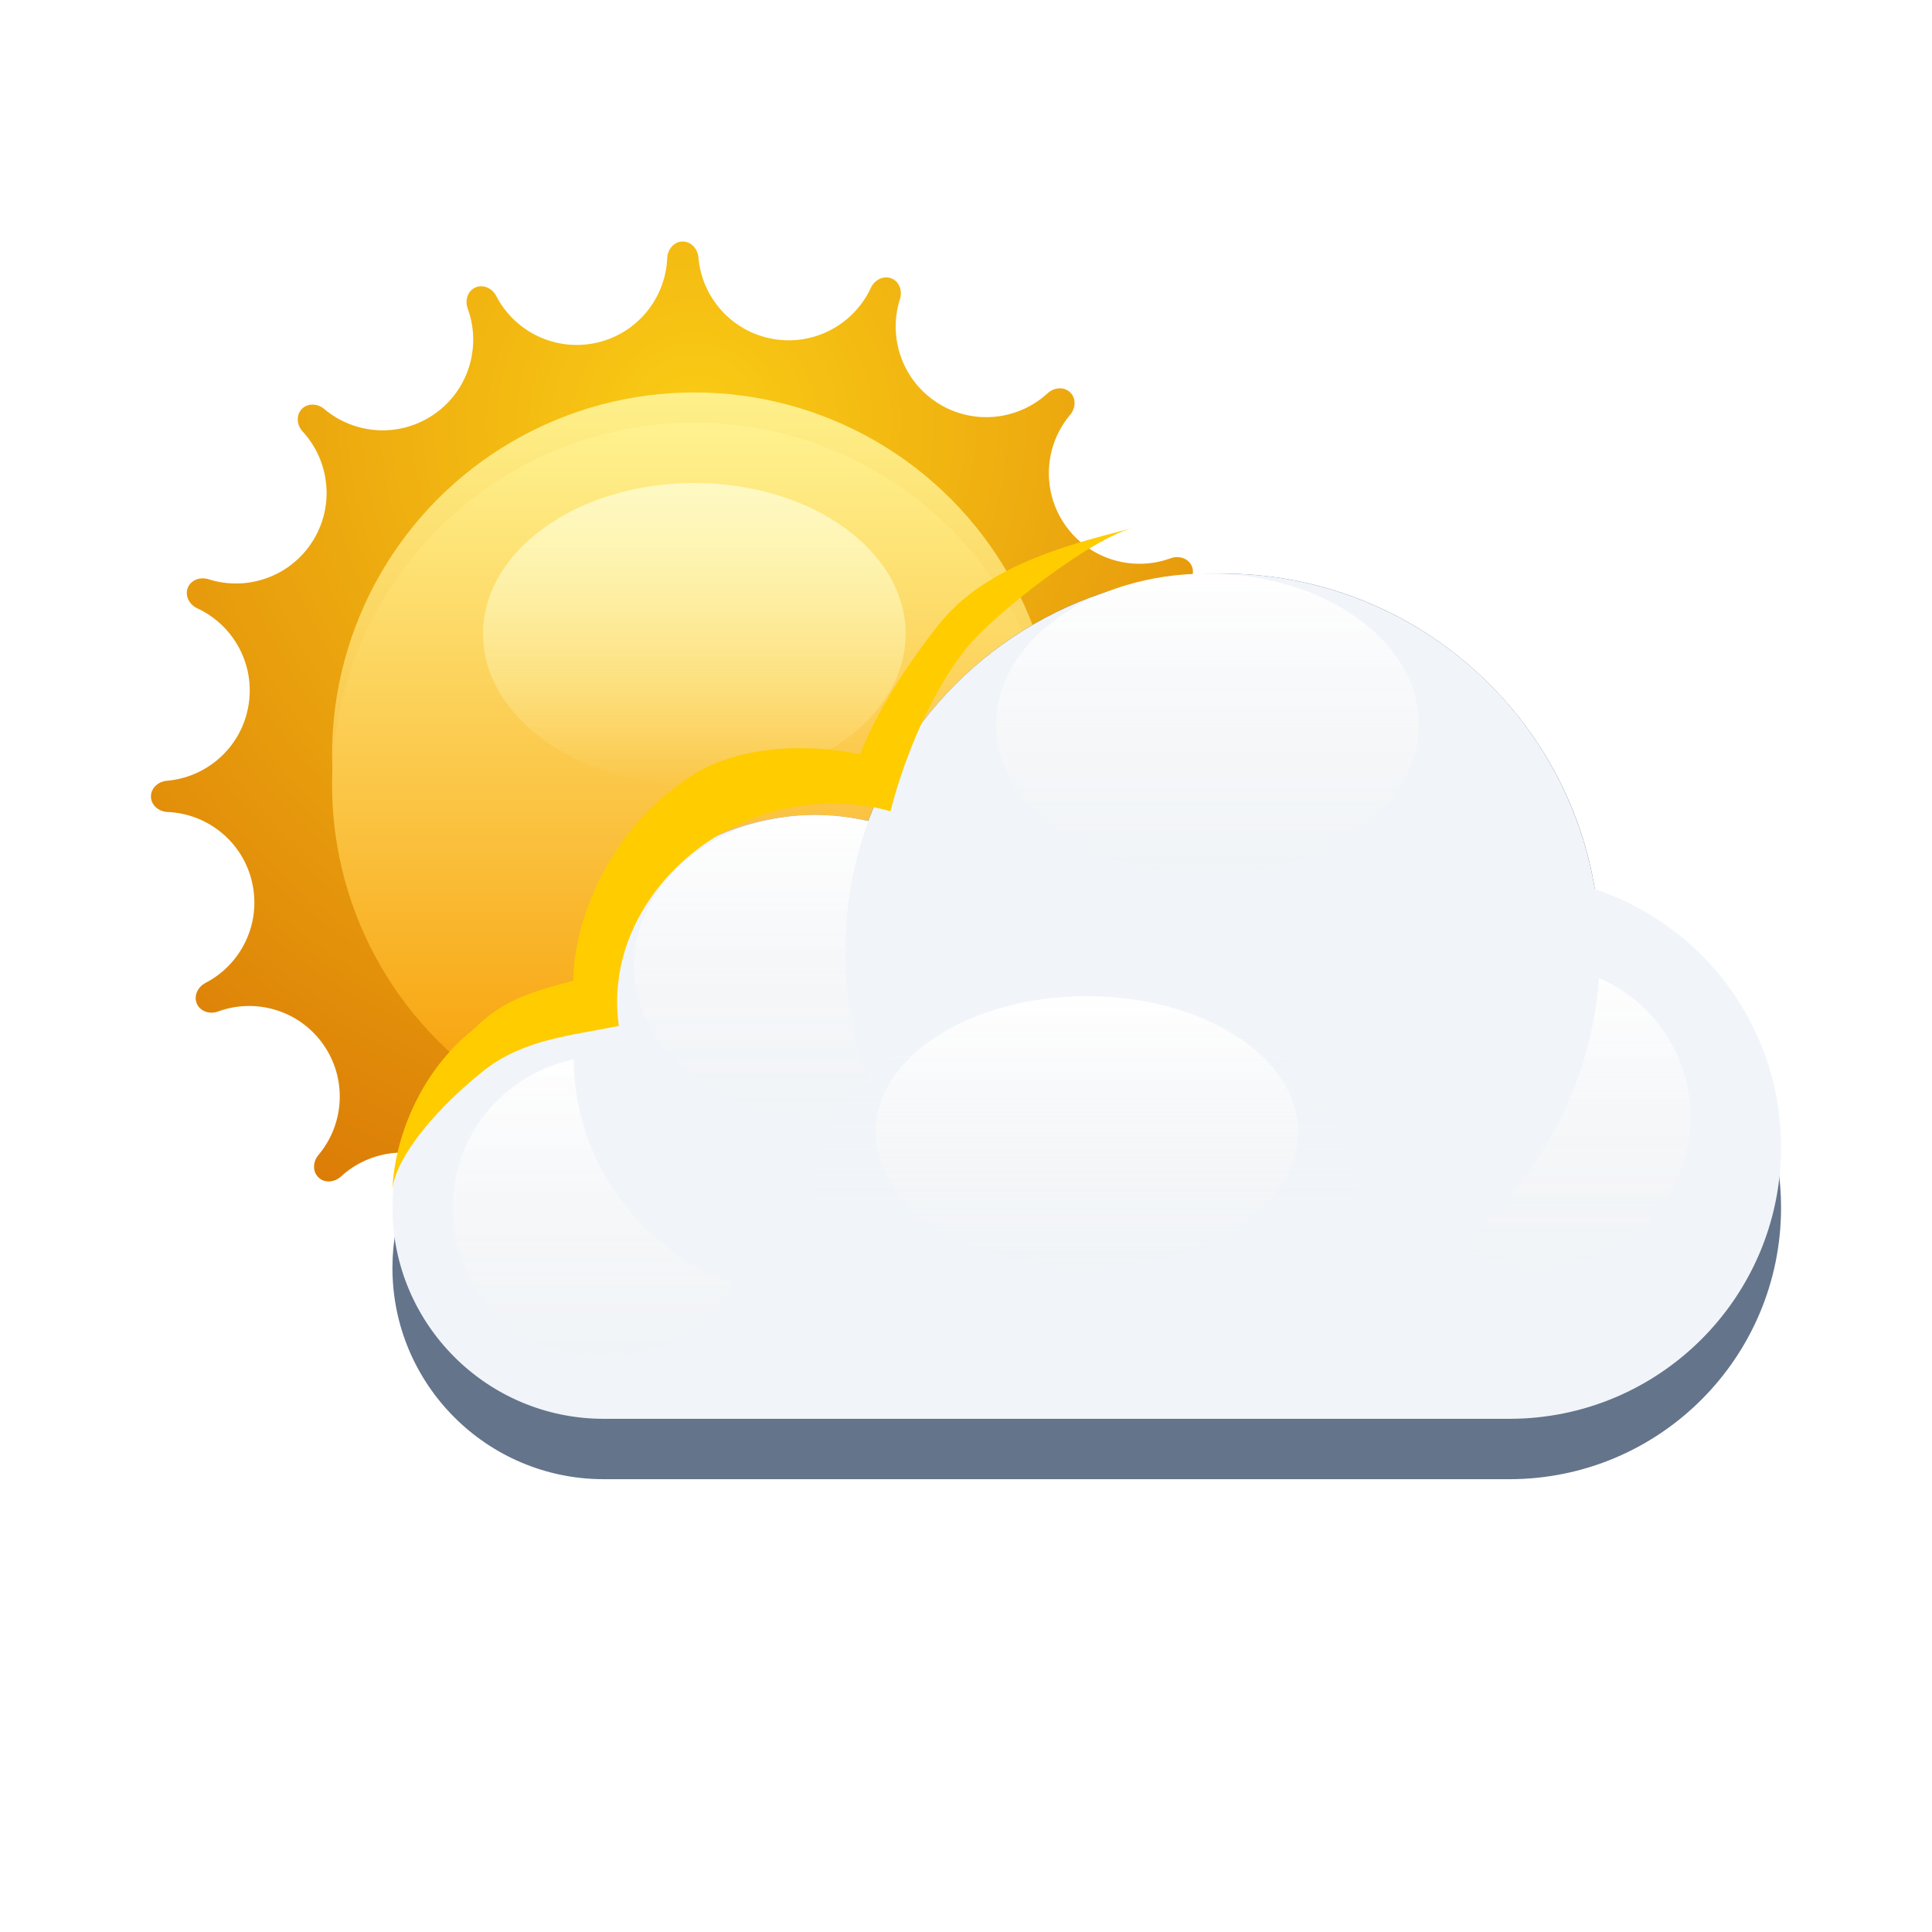 <svg width="200" height="200" viewBox="0 0 64 64" fill="none" xmlns="http://www.w3.org/2000/svg">
<g clip-path="url(#clip0_4_34460)">
<g filter="url(#filter0_d_4_34460)">
<path d="M29.526 9.22C29.26 9.117 28.968 9.275 28.849 9.534C28.291 10.74 26.975 11.469 25.605 11.227C24.235 10.986 23.247 9.85 23.136 8.527C23.112 8.242 22.892 7.994 22.607 8C22.321 8.006 22.114 8.264 22.102 8.55C22.048 9.877 21.111 11.054 19.753 11.355C18.396 11.656 17.049 10.986 16.439 9.806C16.308 9.552 16.01 9.407 15.749 9.522C15.488 9.637 15.395 9.955 15.493 10.222C15.95 11.469 15.535 12.915 14.396 13.712C13.257 14.51 11.756 14.406 10.742 13.549C10.524 13.365 10.194 13.344 9.996 13.55C9.798 13.757 9.833 14.086 10.027 14.296C10.926 15.273 11.096 16.767 10.349 17.94C9.601 19.113 8.175 19.591 6.909 19.188C6.637 19.101 6.324 19.207 6.22 19.474C6.117 19.74 6.275 20.031 6.534 20.151C7.74 20.709 8.469 22.025 8.227 23.395C7.986 24.765 6.851 25.752 5.527 25.864C5.242 25.888 4.994 26.108 5 26.393C5.006 26.679 5.264 26.886 5.55 26.898C6.877 26.952 8.054 27.889 8.355 29.247C8.656 30.604 7.986 31.951 6.806 32.561C6.552 32.692 6.407 32.99 6.522 33.251C6.638 33.513 6.955 33.605 7.223 33.507C8.469 33.05 9.915 33.465 10.712 34.604C11.51 35.743 11.406 37.244 10.55 38.259C10.366 38.477 10.344 38.806 10.55 39.004C10.757 39.202 11.086 39.167 11.296 38.973C12.273 38.074 13.768 37.904 14.94 38.651C16.113 39.399 16.591 40.826 16.188 42.091C16.101 42.364 16.207 42.677 16.474 42.78C16.74 42.883 17.032 42.725 17.151 42.466C17.709 41.26 19.025 40.531 20.395 40.773C21.765 41.014 22.753 42.15 22.864 43.473C22.888 43.758 23.108 44.006 23.393 44C23.679 43.994 23.886 43.736 23.898 43.451C23.952 42.123 24.889 40.946 26.247 40.645C27.604 40.344 28.951 41.014 29.561 42.194C29.692 42.448 29.99 42.593 30.251 42.478C30.512 42.363 30.605 42.045 30.507 41.778C30.05 40.531 30.465 39.085 31.604 38.288C32.743 37.49 34.244 37.594 35.258 38.45C35.477 38.635 35.806 38.656 36.004 38.45C36.202 38.243 36.167 37.914 35.973 37.703C35.074 36.727 34.904 35.232 35.651 34.06C36.399 32.887 37.826 32.409 39.091 32.812C39.364 32.899 39.677 32.792 39.78 32.526C39.883 32.26 39.725 31.968 39.466 31.849C38.26 31.291 37.531 29.974 37.773 28.605C38.014 27.235 39.15 26.247 40.473 26.136C40.758 26.112 41.006 25.892 41 25.607C40.994 25.321 40.736 25.114 40.451 25.102C39.123 25.049 37.946 24.111 37.645 22.753C37.344 21.396 38.014 20.049 39.194 19.439C39.448 19.308 39.593 19.01 39.478 18.749C39.363 18.488 39.045 18.395 38.778 18.493C37.531 18.951 36.085 18.535 35.288 17.396C34.49 16.257 34.594 14.757 35.45 13.742C35.635 13.524 35.656 13.194 35.45 12.996C35.243 12.798 34.914 12.833 34.704 13.027C33.727 13.926 32.233 14.096 31.06 13.349C29.887 12.601 29.409 11.175 29.812 9.909C29.899 9.637 29.793 9.324 29.526 9.22Z" fill="url(#paint0_radial_4_34460)"/>
</g>
<g filter="url(#filter1_i_4_34460)">
<circle cx="23" cy="26" r="12" fill="url(#paint1_linear_4_34460)"/>
</g>
<g filter="url(#filter2_ii_4_34460)">
<circle cx="23" cy="26" r="12" fill="url(#paint2_linear_4_34460)"/>
</g>
<g filter="url(#filter3_f_4_34460)">
<ellipse cx="23" cy="21" rx="7" ry="5" fill="url(#paint3_linear_4_34460)" style="mix-blend-mode:soft-light"/>
</g>
<g filter="url(#filter4_d_4_34460)">
<path fill-rule="evenodd" clip-rule="evenodd" d="M53 29.512C53 29.508 53 29.504 53 29.5C53 22.596 47.404 17 40.5 17C35.109 17 30.516 20.412 28.761 25.195C28.195 25.067 27.605 25 27 25C22.582 25 19 28.582 19 33C19 33.024 19 33.047 19 33.071C15.608 33.556 13 36.473 13 40C13 43.866 16.134 47 20 47H50C54.971 47 59 42.971 59 38C59 34.081 56.496 30.748 53 29.512Z" fill="#64748B"/>
</g>
<g filter="url(#filter5_ii_4_34460)">
<path fill-rule="evenodd" clip-rule="evenodd" d="M59 38C59 42.971 54.971 47 50 47H20C16.134 47 13 43.866 13 40C13 36.134 16.134 33 20 33C22.792 33 25.203 34.635 26.326 37H41.055C41.552 32.5 45.367 29 50 29C54.971 29 59 33.029 59 38Z" fill="#F1F5F9"/>
</g>
<g filter="url(#filter6_f_4_34460)">
<circle cx="20" cy="40" r="5" fill="url(#paint4_linear_4_34460)" style="mix-blend-mode:soft-light"/>
</g>
<g filter="url(#filter7_i_4_34460)">
<circle cx="27" cy="33" r="8" fill="#F1F5F9"/>
</g>
<g filter="url(#filter8_f_4_34460)">
<ellipse cx="27" cy="32" rx="6" ry="5" fill="url(#paint5_linear_4_34460)" style="mix-blend-mode:soft-light"/>
</g>
<g filter="url(#filter9_f_4_34460)">
<circle cx="51" cy="37" r="5" fill="url(#paint6_linear_4_34460)" style="mix-blend-mode:soft-light"/>
</g>
<g filter="url(#filter10_i_4_34460)">
<circle cx="40.5" cy="29.5" r="12.5" fill="#F1F5F9"/>
</g>
<g filter="url(#filter11_f_4_34460)">
<ellipse cx="40" cy="24" rx="7" ry="5" fill="url(#paint7_linear_4_34460)" style="mix-blend-mode:soft-light"/>
</g>
<g filter="url(#filter12_i_4_34460)">
<ellipse cx="36" cy="37.5" rx="9" ry="6.5" fill="url(#paint8_linear_4_34460)"/>
</g>
<g filter="url(#filter13_f_4_34460)">
<ellipse cx="36" cy="37.5" rx="7" ry="4.5" fill="url(#paint9_linear_4_34460)" style="mix-blend-mode:soft-light"/>
</g>
<g style="mix-blend-mode:color" filter="url(#filter14_f_4_34460)">
<path fill-rule="evenodd" clip-rule="evenodd" d="M37.5 17.5C36.133 17.842 32.904 20.355 32 21.485C30.858 22.913 29.945 25.096 29.5 26.875C27.617 26.337 25.246 26.597 23.302 27.985C21.358 29.374 20.161 31.615 20.5 33.985C18.844 34.316 17.308 34.439 16 35.485C14.152 36.963 13 38.587 13 39.485C13 38.386 13.532 35.834 15.666 34.112C16.687 33.102 17.625 32.853 19 32.485C18.961 31.012 19.839 27.892 22.5 25.985C24.115 24.7 26.526 24.593 28.5 24.985C28.826 24.066 29.748 22.375 31.11 20.673C32.605 18.804 35.208 18.073 37.5 17.5Z" fill="#FFCC00"/>
</g>
</g>
<defs>
<filter id="filter0_d_4_34460" x="-5" y="-2" width="56" height="56" filterUnits="userSpaceOnUse" color-interpolation-filters="sRGB">
<feFlood flood-opacity="0" result="BackgroundImageFix"/>
<feColorMatrix in="SourceAlpha" type="matrix" values="0 0 0 0 0 0 0 0 0 0 0 0 0 0 0 0 0 0 127 0" result="hardAlpha"/>
<feOffset/>
<feGaussianBlur stdDeviation="5"/>
<feComposite in2="hardAlpha" operator="out"/>
<feColorMatrix type="matrix" values="0 0 0 0 0.98 0 0 0 0 0.8 0 0 0 0 0.082 0 0 0 0.7 0"/>
<feBlend mode="normal" in2="BackgroundImageFix" result="effect1_dropShadow_4_34460"/>
<feBlend mode="normal" in="SourceGraphic" in2="effect1_dropShadow_4_34460" result="shape"/>
</filter>
<filter id="filter1_i_4_34460" x="11" y="12.999" width="24" height="25" filterUnits="userSpaceOnUse" color-interpolation-filters="sRGB">
<feFlood flood-opacity="0" result="BackgroundImageFix"/>
<feBlend mode="normal" in="SourceGraphic" in2="BackgroundImageFix" result="shape"/>
<feColorMatrix in="SourceAlpha" type="matrix" values="0 0 0 0 0 0 0 0 0 0 0 0 0 0 0 0 0 0 127 0" result="hardAlpha"/>
<feOffset dy="-1"/>
<feGaussianBlur stdDeviation="1"/>
<feComposite in2="hardAlpha" operator="arithmetic" k2="-1" k3="1"/>
<feColorMatrix type="matrix" values="0 0 0 0 0.992 0 0 0 0 0.878 0 0 0 0 0.278 0 0 0 1 0"/>
<feBlend mode="normal" in2="shape" result="effect1_innerShadow_4_34460"/>
</filter>
<filter id="filter2_ii_4_34460" x="11" y="12.999" width="24" height="26" filterUnits="userSpaceOnUse" color-interpolation-filters="sRGB">
<feFlood flood-opacity="0" result="BackgroundImageFix"/>
<feBlend mode="normal" in="SourceGraphic" in2="BackgroundImageFix" result="shape"/>
<feColorMatrix in="SourceAlpha" type="matrix" values="0 0 0 0 0 0 0 0 0 0 0 0 0 0 0 0 0 0 127 0" result="hardAlpha"/>
<feOffset dy="-1"/>
<feGaussianBlur stdDeviation="1.5"/>
<feComposite in2="hardAlpha" operator="arithmetic" k2="-1" k3="1"/>
<feColorMatrix type="matrix" values="0 0 0 0 0.992 0 0 0 0 0.878 0 0 0 0 0.278 0 0 0 1 0"/>
<feBlend mode="normal" in2="shape" result="effect1_innerShadow_4_34460"/>
<feColorMatrix in="SourceAlpha" type="matrix" values="0 0 0 0 0 0 0 0 0 0 0 0 0 0 0 0 0 0 127 0" result="hardAlpha"/>
<feOffset dy="1"/>
<feGaussianBlur stdDeviation="0.5"/>
<feComposite in2="hardAlpha" operator="arithmetic" k2="-1" k3="1"/>
<feColorMatrix type="matrix" values="0 0 0 0 0.996 0 0 0 0 0.941 0 0 0 0 0.541 0 0 0 1 0"/>
<feBlend mode="normal" in2="effect1_innerShadow_4_34460" result="effect2_innerShadow_4_34460"/>
</filter>
<filter id="filter3_f_4_34460" x="14" y="13.999" width="18" height="14" filterUnits="userSpaceOnUse" color-interpolation-filters="sRGB">
<feFlood flood-opacity="0" result="BackgroundImageFix"/>
<feBlend mode="normal" in="SourceGraphic" in2="BackgroundImageFix" result="shape"/>
<feGaussianBlur stdDeviation="1" result="effect1_foregroundBlur_4_34460"/>
</filter>
<filter id="filter4_d_4_34460" x="9" y="15" width="54" height="38" filterUnits="userSpaceOnUse" color-interpolation-filters="sRGB">
<feFlood flood-opacity="0" result="BackgroundImageFix"/>
<feColorMatrix in="SourceAlpha" type="matrix" values="0 0 0 0 0 0 0 0 0 0 0 0 0 0 0 0 0 0 127 0" result="hardAlpha"/>
<feOffset dy="2"/>
<feGaussianBlur stdDeviation="2"/>
<feComposite in2="hardAlpha" operator="out"/>
<feColorMatrix type="matrix" values="0 0 0 0 0.278 0 0 0 0 0.333 0 0 0 0 0.412 0 0 0 0.4 0"/>
<feBlend mode="normal" in2="BackgroundImageFix" result="effect1_dropShadow_4_34460"/>
<feBlend mode="normal" in="SourceGraphic" in2="effect1_dropShadow_4_34460" result="shape"/>
</filter>
<filter id="filter5_ii_4_34460" x="13" y="27" width="46" height="22" filterUnits="userSpaceOnUse" color-interpolation-filters="sRGB">
<feFlood flood-opacity="0" result="BackgroundImageFix"/>
<feBlend mode="normal" in="SourceGraphic" in2="BackgroundImageFix" result="shape"/>
<feColorMatrix in="SourceAlpha" type="matrix" values="0 0 0 0 0 0 0 0 0 0 0 0 0 0 0 0 0 0 127 0" result="hardAlpha"/>
<feOffset dy="2"/>
<feGaussianBlur stdDeviation="1"/>
<feComposite in2="hardAlpha" operator="arithmetic" k2="-1" k3="1"/>
<feColorMatrix type="matrix" values="0 0 0 0 0.796 0 0 0 0 0.835 0 0 0 0 0.882 0 0 0 1 0"/>
<feBlend mode="normal" in2="shape" result="effect1_innerShadow_4_34460"/>
<feColorMatrix in="SourceAlpha" type="matrix" values="0 0 0 0 0 0 0 0 0 0 0 0 0 0 0 0 0 0 127 0" result="hardAlpha"/>
<feOffset dy="-2"/>
<feGaussianBlur stdDeviation="1"/>
<feComposite in2="hardAlpha" operator="arithmetic" k2="-1" k3="1"/>
<feColorMatrix type="matrix" values="0 0 0 0 0.796 0 0 0 0 0.835 0 0 0 0 0.882 0 0 0 0.6 0"/>
<feBlend mode="normal" in2="effect1_innerShadow_4_34460" result="effect2_innerShadow_4_34460"/>
</filter>
<filter id="filter6_f_4_34460" x="13" y="33" width="14" height="14" filterUnits="userSpaceOnUse" color-interpolation-filters="sRGB">
<feFlood flood-opacity="0" result="BackgroundImageFix"/>
<feBlend mode="normal" in="SourceGraphic" in2="BackgroundImageFix" result="shape"/>
<feGaussianBlur stdDeviation="1" result="effect1_foregroundBlur_4_34460"/>
</filter>
<filter id="filter7_i_4_34460" x="19" y="25" width="16" height="18" filterUnits="userSpaceOnUse" color-interpolation-filters="sRGB">
<feFlood flood-opacity="0" result="BackgroundImageFix"/>
<feBlend mode="normal" in="SourceGraphic" in2="BackgroundImageFix" result="shape"/>
<feColorMatrix in="SourceAlpha" type="matrix" values="0 0 0 0 0 0 0 0 0 0 0 0 0 0 0 0 0 0 127 0" result="hardAlpha"/>
<feOffset dy="2"/>
<feGaussianBlur stdDeviation="1"/>
<feComposite in2="hardAlpha" operator="arithmetic" k2="-1" k3="1"/>
<feColorMatrix type="matrix" values="0 0 0 0 0.796 0 0 0 0 0.835 0 0 0 0 0.882 0 0 0 1 0"/>
<feBlend mode="normal" in2="shape" result="effect1_innerShadow_4_34460"/>
</filter>
<filter id="filter8_f_4_34460" x="19" y="25" width="16" height="14" filterUnits="userSpaceOnUse" color-interpolation-filters="sRGB">
<feFlood flood-opacity="0" result="BackgroundImageFix"/>
<feBlend mode="normal" in="SourceGraphic" in2="BackgroundImageFix" result="shape"/>
<feGaussianBlur stdDeviation="1" result="effect1_foregroundBlur_4_34460"/>
</filter>
<filter id="filter9_f_4_34460" x="44" y="30" width="14" height="14" filterUnits="userSpaceOnUse" color-interpolation-filters="sRGB">
<feFlood flood-opacity="0" result="BackgroundImageFix"/>
<feBlend mode="normal" in="SourceGraphic" in2="BackgroundImageFix" result="shape"/>
<feGaussianBlur stdDeviation="1" result="effect1_foregroundBlur_4_34460"/>
</filter>
<filter id="filter10_i_4_34460" x="28" y="17" width="25" height="27" filterUnits="userSpaceOnUse" color-interpolation-filters="sRGB">
<feFlood flood-opacity="0" result="BackgroundImageFix"/>
<feBlend mode="normal" in="SourceGraphic" in2="BackgroundImageFix" result="shape"/>
<feColorMatrix in="SourceAlpha" type="matrix" values="0 0 0 0 0 0 0 0 0 0 0 0 0 0 0 0 0 0 127 0" result="hardAlpha"/>
<feOffset dy="2"/>
<feGaussianBlur stdDeviation="1"/>
<feComposite in2="hardAlpha" operator="arithmetic" k2="-1" k3="1"/>
<feColorMatrix type="matrix" values="0 0 0 0 0.796 0 0 0 0 0.835 0 0 0 0 0.882 0 0 0 1 0"/>
<feBlend mode="normal" in2="shape" result="effect1_innerShadow_4_34460"/>
</filter>
<filter id="filter11_f_4_34460" x="31" y="17" width="18" height="14" filterUnits="userSpaceOnUse" color-interpolation-filters="sRGB">
<feFlood flood-opacity="0" result="BackgroundImageFix"/>
<feBlend mode="normal" in="SourceGraphic" in2="BackgroundImageFix" result="shape"/>
<feGaussianBlur stdDeviation="1" result="effect1_foregroundBlur_4_34460"/>
</filter>
<filter id="filter12_i_4_34460" x="27" y="31" width="18" height="15" filterUnits="userSpaceOnUse" color-interpolation-filters="sRGB">
<feFlood flood-opacity="0" result="BackgroundImageFix"/>
<feBlend mode="normal" in="SourceGraphic" in2="BackgroundImageFix" result="shape"/>
<feColorMatrix in="SourceAlpha" type="matrix" values="0 0 0 0 0 0 0 0 0 0 0 0 0 0 0 0 0 0 127 0" result="hardAlpha"/>
<feOffset dy="2"/>
<feGaussianBlur stdDeviation="1"/>
<feComposite in2="hardAlpha" operator="arithmetic" k2="-1" k3="1"/>
<feColorMatrix type="matrix" values="0 0 0 0 0.796 0 0 0 0 0.835 0 0 0 0 0.882 0 0 0 0.6 0"/>
<feBlend mode="normal" in2="shape" result="effect1_innerShadow_4_34460"/>
</filter>
<filter id="filter13_f_4_34460" x="27" y="31" width="18" height="13" filterUnits="userSpaceOnUse" color-interpolation-filters="sRGB">
<feFlood flood-opacity="0" result="BackgroundImageFix"/>
<feBlend mode="normal" in="SourceGraphic" in2="BackgroundImageFix" result="shape"/>
<feGaussianBlur stdDeviation="1" result="effect1_foregroundBlur_4_34460"/>
</filter>
<filter id="filter14_f_4_34460" x="11" y="15.5" width="28.5" height="25.985" filterUnits="userSpaceOnUse" color-interpolation-filters="sRGB">
<feFlood flood-opacity="0" result="BackgroundImageFix"/>
<feBlend mode="normal" in="SourceGraphic" in2="BackgroundImageFix" result="shape"/>
<feGaussianBlur stdDeviation="1" result="effect1_foregroundBlur_4_34460"/>
</filter>
<radialGradient id="paint0_radial_4_34460" cx="0" cy="0" r="1" gradientUnits="userSpaceOnUse" gradientTransform="translate(23 13.999) rotate(90) scale(30 30)">
<stop stop-color="#FACC15"/>
<stop offset="1" stop-color="#D97706"/>
</radialGradient>
<linearGradient id="paint1_linear_4_34460" x1="23" y1="13.999" x2="23" y2="37.999" gradientUnits="userSpaceOnUse">
<stop stop-color="#FEF08A"/>
<stop offset="1" stop-color="#F59E0B"/>
</linearGradient>
<linearGradient id="paint2_linear_4_34460" x1="23" y1="13.999" x2="23" y2="37.999" gradientUnits="userSpaceOnUse">
<stop stop-color="#FFF28F"/>
<stop offset="1" stop-color="#F79B00"/>
</linearGradient>
<linearGradient id="paint3_linear_4_34460" x1="23" y1="15.999" x2="23" y2="26" gradientUnits="userSpaceOnUse">
<stop stop-color="#FEF9C3"/>
<stop offset="1" stop-color="#FEF9C3" stop-opacity="0"/>
<stop offset="1" stop-color="#FEF9C3" stop-opacity="0.2"/>
</linearGradient>
<linearGradient id="paint4_linear_4_34460" x1="20" y1="35" x2="20" y2="45" gradientUnits="userSpaceOnUse">
<stop stop-color="white"/>
<stop offset="1" stop-color="#F3F3F3" stop-opacity="0.2"/>
</linearGradient>
<linearGradient id="paint5_linear_4_34460" x1="27" y1="27" x2="27" y2="37" gradientUnits="userSpaceOnUse">
<stop stop-color="white"/>
<stop offset="1" stop-color="#F3F3F3" stop-opacity="0.2"/>
</linearGradient>
<linearGradient id="paint6_linear_4_34460" x1="51" y1="32" x2="51" y2="42" gradientUnits="userSpaceOnUse">
<stop stop-color="white"/>
<stop offset="1" stop-color="#F3F3F3" stop-opacity="0.2"/>
</linearGradient>
<linearGradient id="paint7_linear_4_34460" x1="40" y1="19" x2="40" y2="29" gradientUnits="userSpaceOnUse">
<stop stop-color="white"/>
<stop offset="1" stop-color="#F3F3F3" stop-opacity="0.2"/>
</linearGradient>
<linearGradient id="paint8_linear_4_34460" x1="36" y1="31" x2="36" y2="44" gradientUnits="userSpaceOnUse">
<stop stop-color="#F1F5F9"/>
<stop offset="0.65" stop-color="#F1F5F9" stop-opacity="0"/>
</linearGradient>
<linearGradient id="paint9_linear_4_34460" x1="36" y1="33" x2="36" y2="42" gradientUnits="userSpaceOnUse">
<stop stop-color="white"/>
<stop offset="1" stop-color="#F3F3F3" stop-opacity="0.2"/>
</linearGradient>
<clipPath id="clip0_4_34460">
<rect width="64" height="64" fill="white"/>
</clipPath>
</defs>
</svg>
